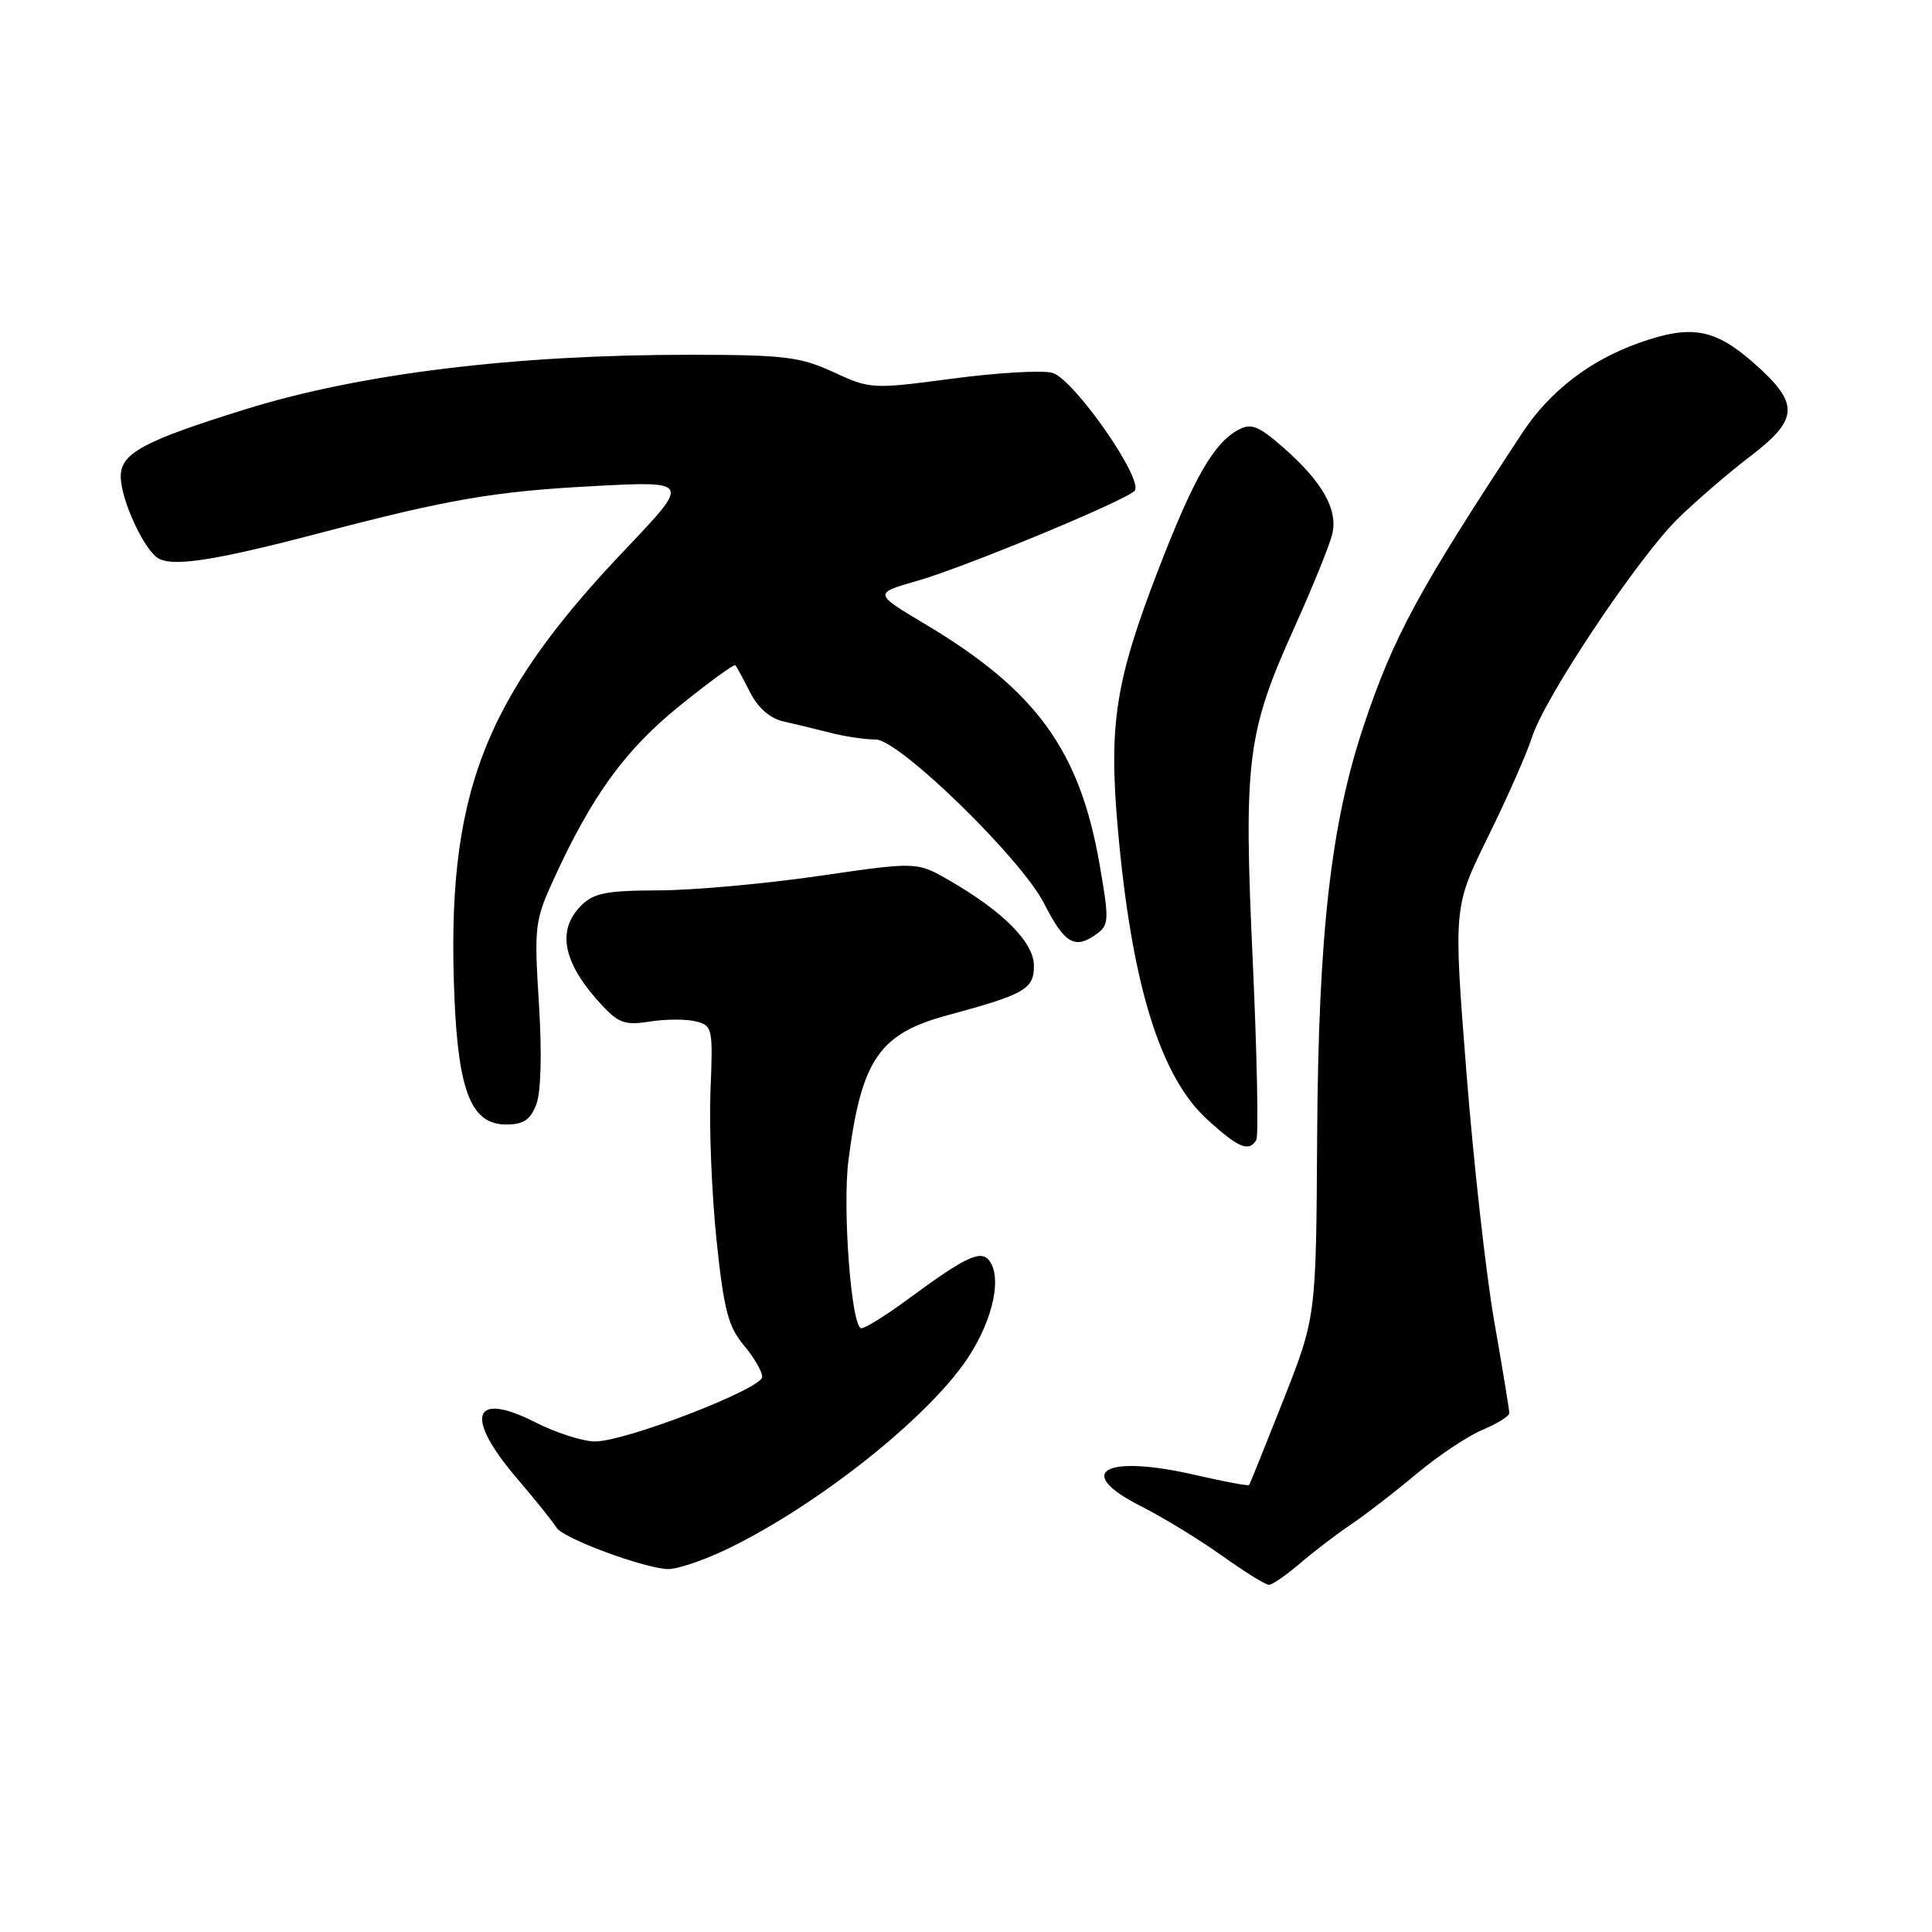<?xml version="1.0" encoding="UTF-8" standalone="no"?>
<!DOCTYPE svg PUBLIC "-//W3C//DTD SVG 1.1//EN" "http://www.w3.org/Graphics/SVG/1.1/DTD/svg11.dtd" >
<svg xmlns="http://www.w3.org/2000/svg" xmlns:xlink="http://www.w3.org/1999/xlink" version="1.1" viewBox="0 0 256 256">
 <g >
 <path fill="currentColor"
d=" M 172.22 207.19 C 174.02 205.64 177.07 203.31 179.00 202.01 C 180.93 200.71 184.84 197.69 187.69 195.30 C 190.54 192.91 194.48 190.28 196.44 189.46 C 198.40 188.64 200.00 187.64 199.99 187.24 C 199.99 186.83 199.09 181.32 197.98 175.00 C 196.88 168.68 195.22 153.75 194.29 141.84 C 192.59 120.18 192.59 120.18 197.19 110.84 C 199.72 105.70 202.33 99.79 202.99 97.71 C 204.65 92.44 217.12 73.78 222.43 68.62 C 224.85 66.27 229.11 62.60 231.91 60.47 C 238.41 55.51 238.48 53.47 232.36 48.08 C 227.19 43.54 224.10 42.99 217.22 45.42 C 210.70 47.72 205.34 51.84 201.72 57.35 C 187.93 78.28 184.63 84.37 180.67 96.25 C 176.34 109.21 174.70 123.72 174.53 150.50 C 174.39 174.50 174.39 174.50 170.06 185.50 C 167.67 191.55 165.63 196.62 165.51 196.77 C 165.39 196.92 162.24 196.33 158.51 195.47 C 146.36 192.65 142.15 195.02 151.18 199.58 C 154.11 201.06 158.94 204.01 161.91 206.13 C 164.89 208.26 167.69 210.00 168.13 210.00 C 168.57 210.00 170.41 208.73 172.22 207.19 Z  M 95.71 205.56 C 107.10 200.25 121.58 189.06 127.52 180.97 C 131.26 175.88 132.89 169.70 131.17 167.15 C 130.06 165.51 128.09 166.42 120.29 172.16 C 117.43 174.27 114.66 176.00 114.13 176.00 C 112.82 176.00 111.60 160.08 112.43 153.70 C 114.14 140.43 116.50 136.97 125.50 134.54 C 135.81 131.75 137.00 131.07 137.00 127.98 C 137.00 124.88 132.95 120.79 125.79 116.66 C 121.50 114.18 121.50 114.18 108.50 116.07 C 101.35 117.11 91.79 117.97 87.25 117.98 C 80.35 118.00 78.67 118.33 77.00 120.00 C 73.69 123.31 74.61 127.68 79.79 133.23 C 81.98 135.58 82.88 135.88 86.12 135.36 C 88.20 135.03 90.94 135.02 92.20 135.34 C 94.41 135.89 94.49 136.24 94.14 144.58 C 93.95 149.34 94.31 158.21 94.94 164.28 C 95.91 173.55 96.49 175.80 98.55 178.24 C 99.90 179.84 101.00 181.73 101.00 182.44 C 101.00 184.01 82.92 191.00 78.85 191.00 C 77.25 191.00 73.68 189.86 70.93 188.46 C 62.61 184.25 61.48 187.67 68.49 195.88 C 70.96 198.77 73.32 201.71 73.74 202.42 C 74.57 203.82 85.27 207.80 88.50 207.91 C 89.60 207.95 92.84 206.89 95.71 205.56 Z  M 166.46 151.07 C 166.78 150.55 166.57 139.92 166.00 127.44 C 164.77 100.72 165.22 97.11 171.48 83.22 C 173.89 77.88 176.16 72.29 176.52 70.81 C 177.33 67.53 175.23 63.82 169.91 59.18 C 166.76 56.44 165.77 56.05 164.13 56.93 C 160.83 58.70 158.22 63.24 153.52 75.39 C 147.82 90.15 146.91 95.87 148.09 109.48 C 149.90 130.30 153.70 142.69 160.05 148.42 C 164.14 152.12 165.47 152.67 166.46 151.07 Z  M 71.07 146.32 C 71.69 144.68 71.82 139.51 71.41 132.96 C 70.77 122.80 70.86 121.98 73.36 116.52 C 78.46 105.39 82.84 99.35 90.08 93.51 C 93.96 90.37 97.27 87.96 97.44 88.15 C 97.61 88.34 98.49 89.96 99.39 91.74 C 100.43 93.78 102.04 95.20 103.77 95.58 C 105.27 95.92 108.08 96.60 110.00 97.09 C 111.92 97.59 114.65 97.99 116.05 97.99 C 119.14 98.00 135.30 113.74 138.34 119.70 C 141.08 125.08 142.44 125.86 145.35 123.73 C 146.95 122.56 146.98 121.85 145.69 114.48 C 143.06 99.41 137.31 91.49 122.62 82.72 C 115.74 78.62 115.74 78.62 121.62 76.94 C 127.75 75.19 148.90 66.44 150.32 65.06 C 151.71 63.71 142.23 50.10 139.40 49.39 C 138.02 49.04 132.05 49.39 126.14 50.18 C 115.56 51.58 115.31 51.56 110.44 49.31 C 106.04 47.28 103.96 47.02 91.52 47.01 C 68.24 46.99 47.71 49.50 32.50 54.24 C 18.99 58.44 16.00 60.06 16.00 63.13 C 16.00 66.22 19.14 73.00 21.04 74.02 C 23.08 75.12 28.77 74.21 42.50 70.60 C 59.37 66.17 65.50 65.11 78.49 64.42 C 91.48 63.73 91.48 63.73 82.95 72.70 C 63.88 92.73 59.05 105.44 60.23 132.50 C 60.77 144.76 62.52 149.00 67.05 149.00 C 69.38 149.00 70.28 148.40 71.07 146.32 Z "/>
</g>
</svg>